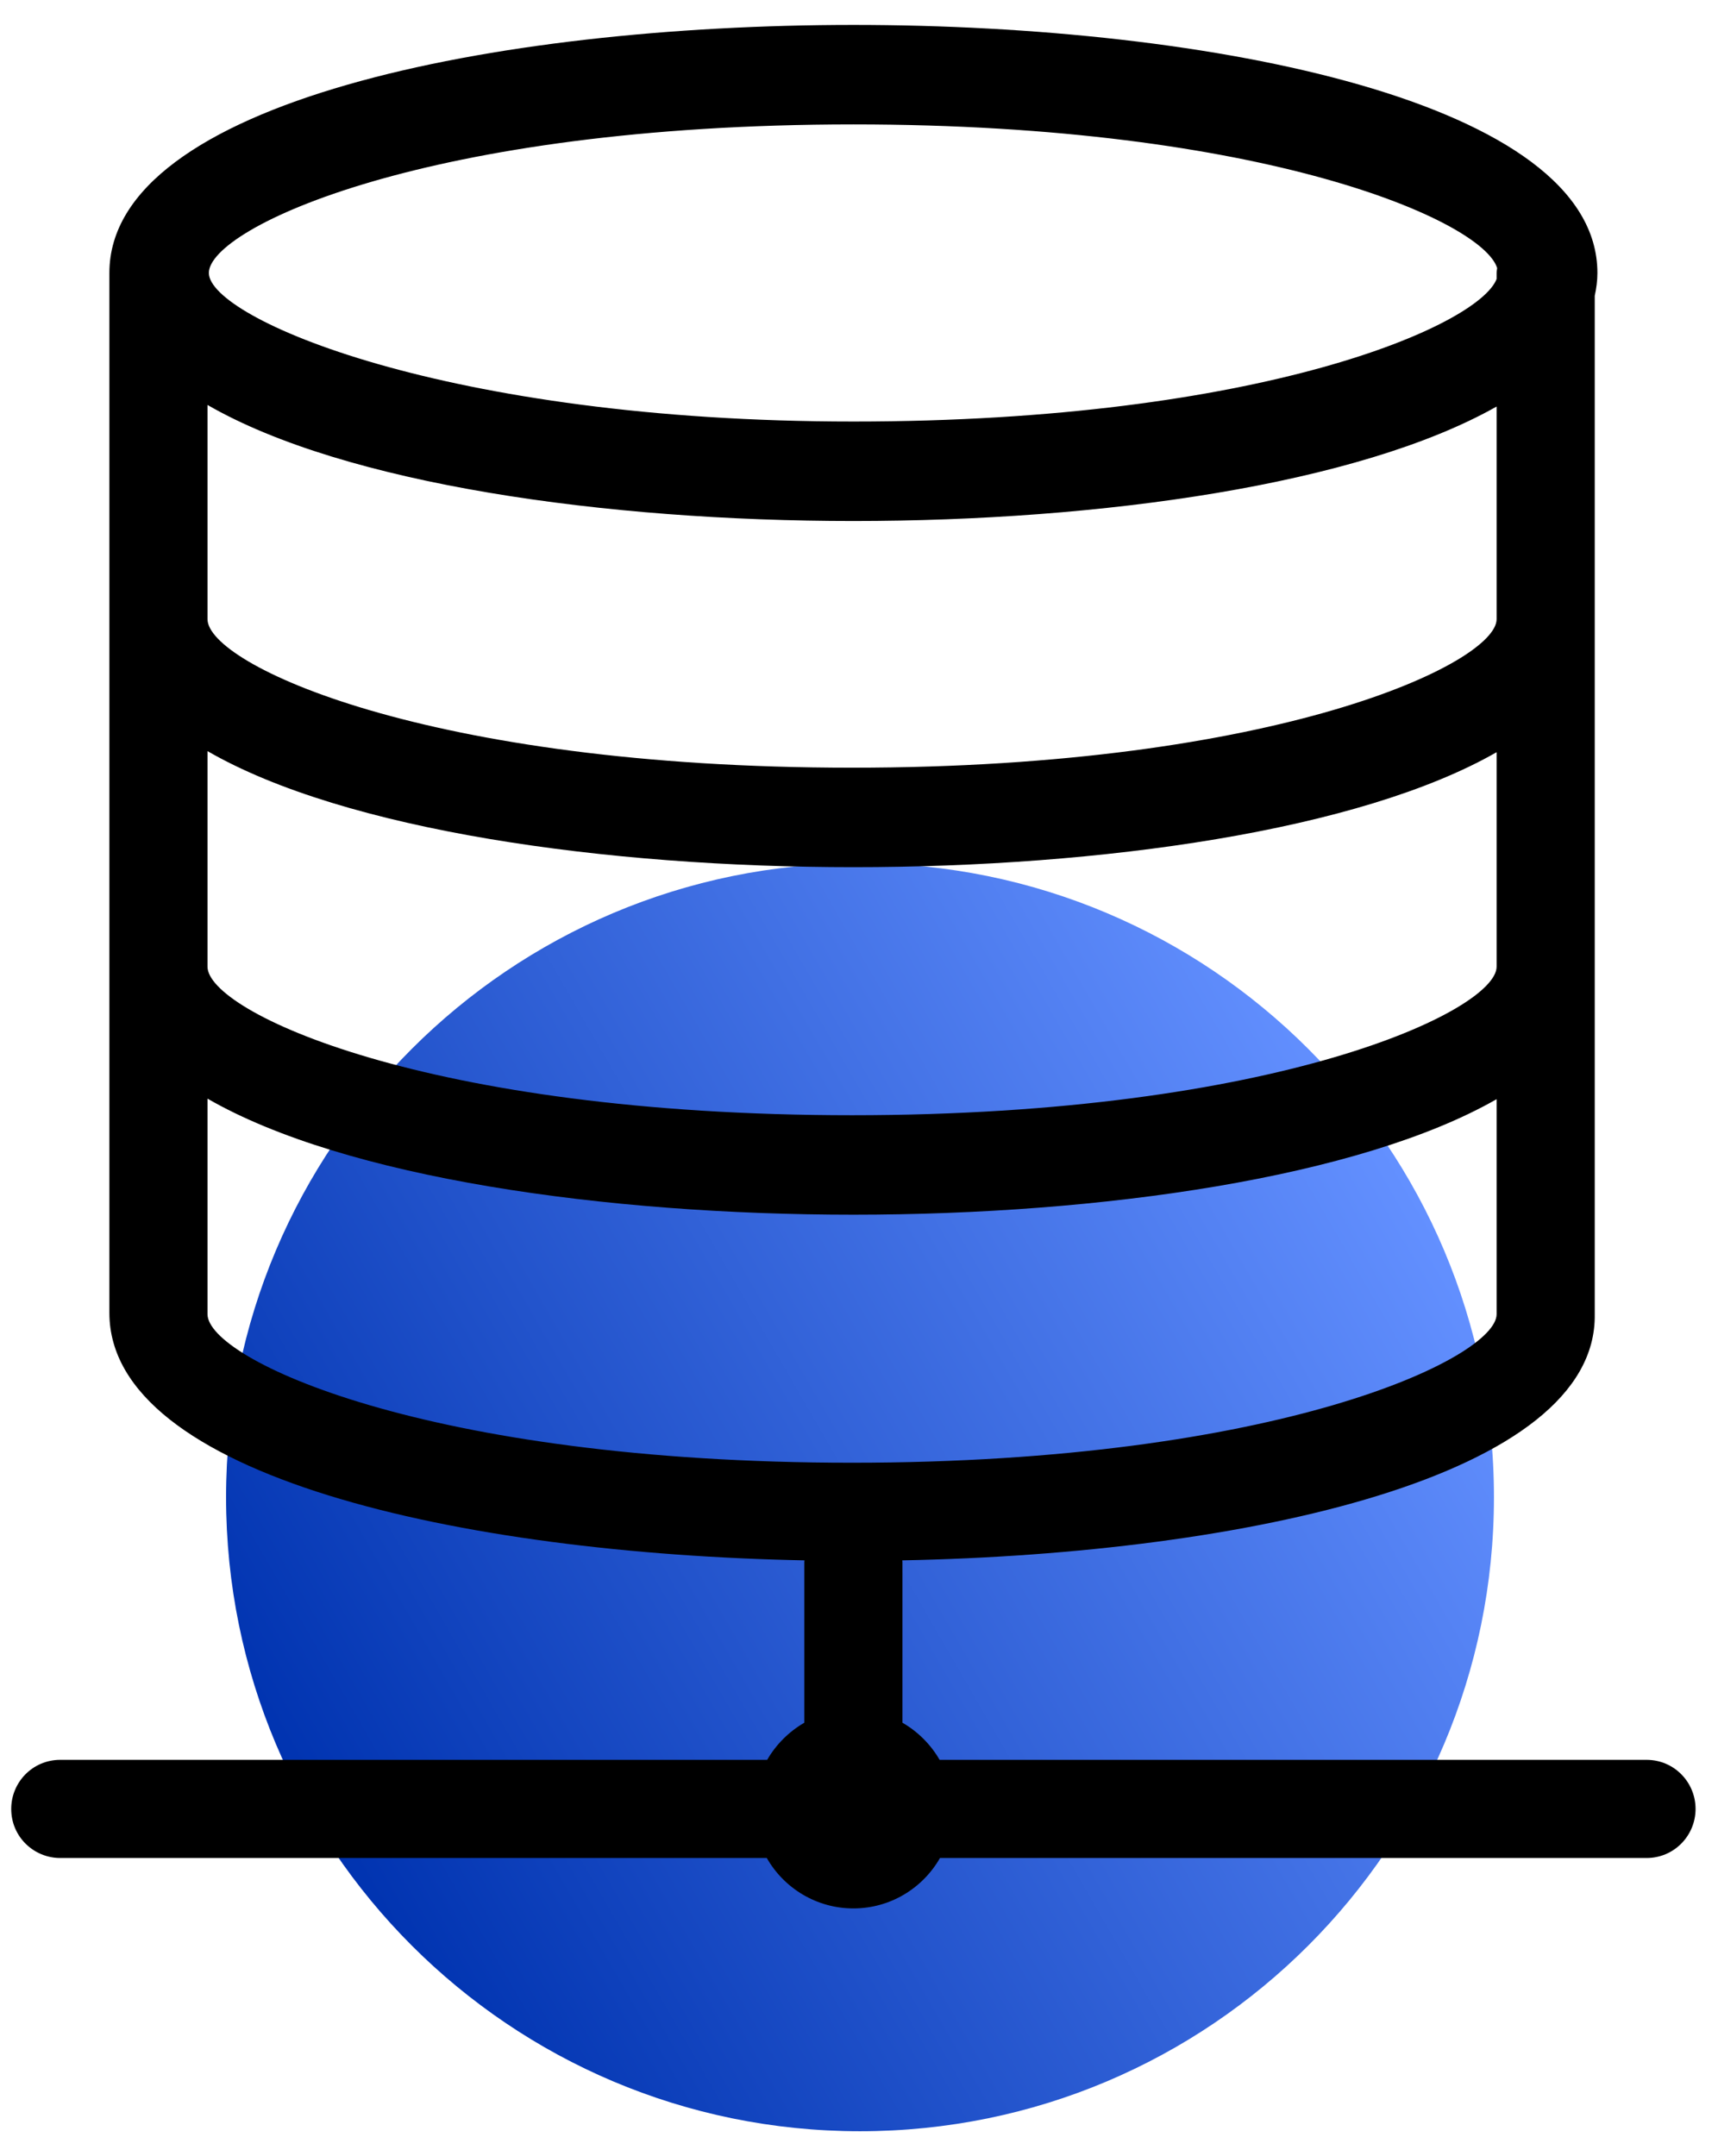 <svg width="51" height="64" viewBox="0 0 51 64" fill="none" xmlns="http://www.w3.org/2000/svg">
<g clip-path="url(#clip0_2080_6114)">
<path d="M25.53 63.26C35.924 63.26 44.349 54.834 44.349 44.441C44.349 34.048 35.924 25.622 25.53 25.622C15.137 25.622 6.711 34.048 6.711 44.441C6.711 54.834 15.137 63.26 25.53 63.26Z" fill="url(#paint0_linear_2080_6114)"/>
<path d="M48.877 52.236H27.893C27.629 51.779 27.247 51.398 26.79 51.134V46.37C26.79 46.37 26.786 46.335 26.786 46.315C36.983 46.118 47.42 43.819 47.341 39.008V8.78C47.389 8.559 47.42 8.335 47.42 8.102C47.42 3.024 35.963 0.74 25.334 0.74C14.704 0.74 3.247 3.024 3.247 8.102V38.968C3.247 43.815 13.688 46.114 23.881 46.315C23.881 46.335 23.877 46.35 23.877 46.37V51.134C23.42 51.398 23.038 51.779 22.774 52.236H1.79C0.963 52.236 0.333 52.906 0.333 53.693C0.333 54.52 1.003 55.15 1.79 55.15H22.763C23.274 56.047 24.239 56.646 25.334 56.646C26.428 56.646 27.392 56.047 27.904 55.15H48.877C49.704 55.15 50.334 54.48 50.334 53.693C50.334 52.906 49.704 52.236 48.877 52.236ZM44.428 18.378C44.428 19.677 37.932 22.787 25.294 22.787C12.656 22.787 6.16 19.717 6.16 18.378V12.02C10.239 14.374 17.983 15.465 25.334 15.465C32.684 15.465 40.326 14.386 44.428 12.067V18.378ZM6.16 22.295C10.239 24.65 17.983 25.74 25.334 25.74C32.684 25.74 40.361 24.657 44.428 22.327V28.693C44.428 29.992 37.932 33.102 25.294 33.102C12.656 33.102 6.16 30.032 6.16 28.693V22.295ZM25.334 3.693C37.538 3.693 44.011 6.555 44.444 7.957C44.44 8.004 44.428 8.051 44.428 8.102V8.28C43.9 9.661 37.436 12.512 25.334 12.512C13.231 12.512 6.2 9.441 6.2 8.102C6.2 6.764 12.696 3.693 25.334 3.693ZM6.16 39.008V32.61C10.239 34.965 17.983 36.055 25.334 36.055C32.684 36.055 40.361 34.953 44.428 32.626V39.008C44.428 40.307 37.932 43.417 25.294 43.417C12.656 43.417 6.16 40.346 6.16 39.008Z" fill="currentColor"/>
</g>
<defs>
<linearGradient id="paint0_linear_2080_6114" x1="9.231" y1="53.85" x2="41.798" y2="35.051" gradientUnits="userSpaceOnUse">
<stop stop-color="#0033B0"/>
<stop offset="1" stop-color="#6390FF"/>
</linearGradient>
<clipPath id="clip0_2080_6114">
<rect width="50" height="62.52" fill="currentColor" transform="translate(0.333 0.74)"/>
</clipPath>
</defs>
</svg>

